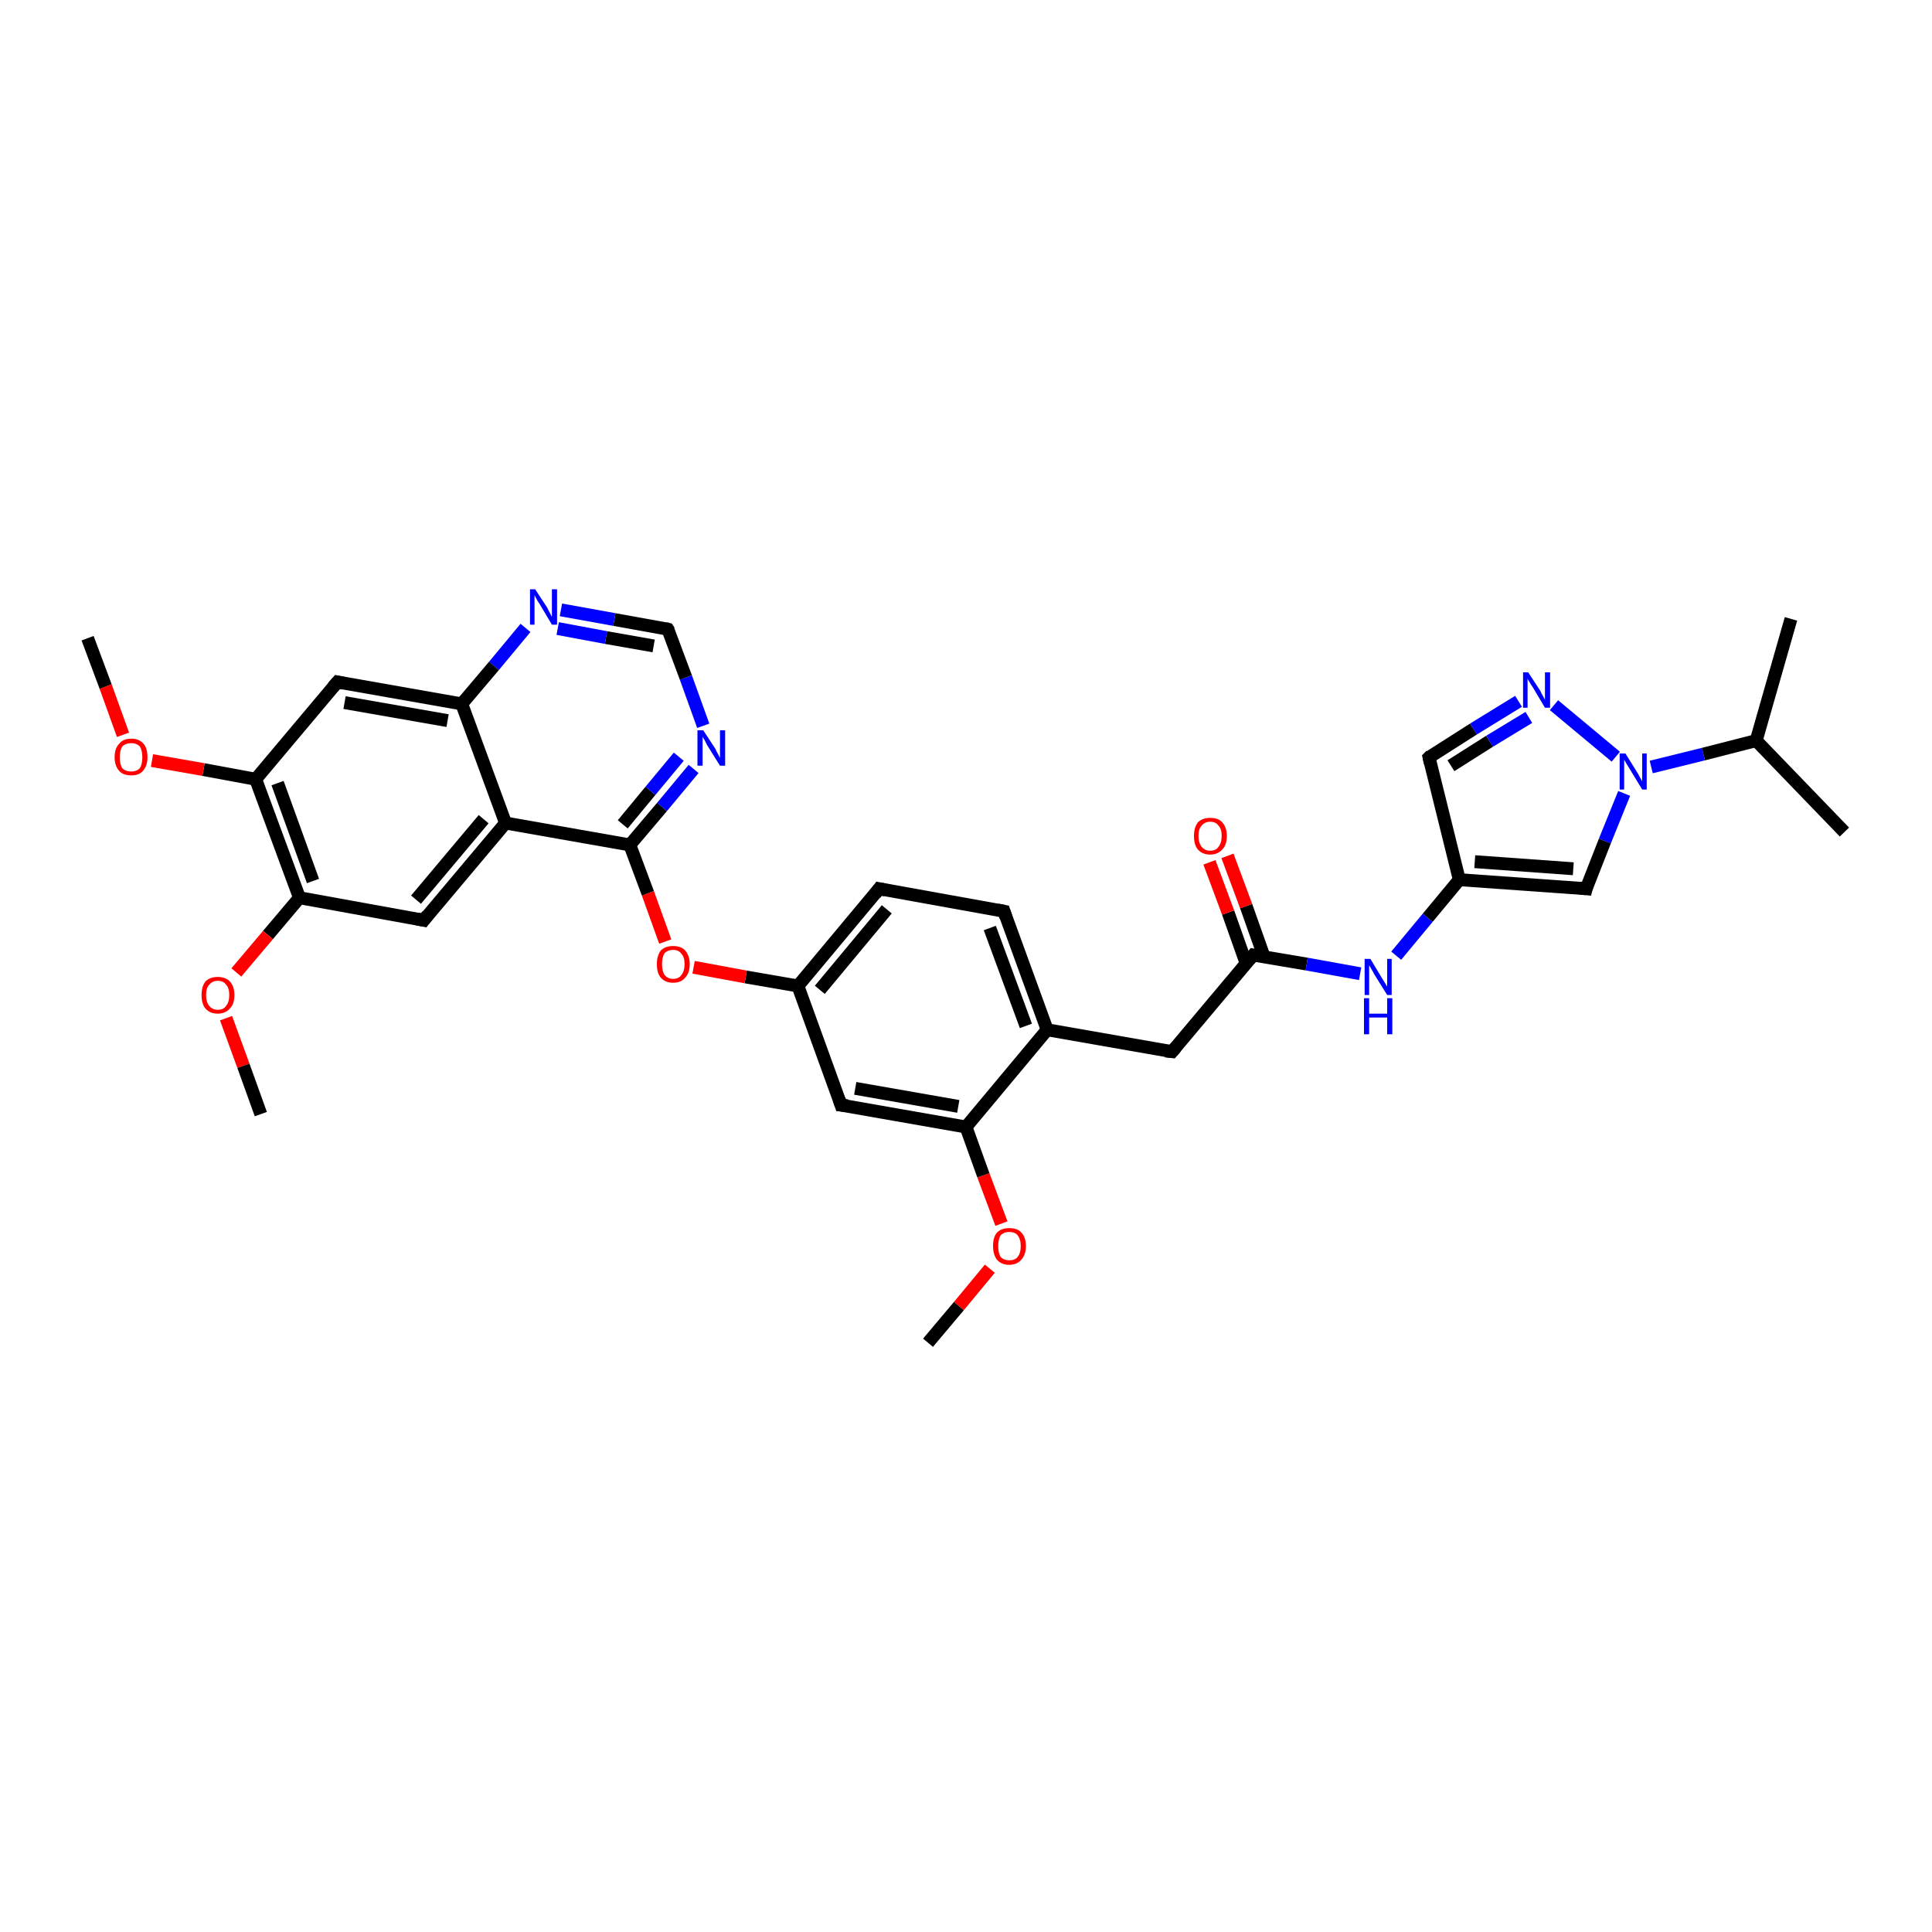 <?xml version='1.0' encoding='iso-8859-1'?>
<svg version='1.1' baseProfile='full'
              xmlns='http://www.w3.org/2000/svg'
                      xmlns:rdkit='http://www.rdkit.org/xml'
                      xmlns:xlink='http://www.w3.org/1999/xlink'
                  xml:space='preserve'
width='300px' height='300px' viewBox='0 0 300 300'>
<!-- END OF HEADER -->
<rect style='opacity:1.0;fill:#FFFFFF;stroke:none' width='300.0' height='300.0' x='0.0' y='0.0'> </rect>
<path class='bond-0 atom-0 atom-1' d='M 144.1,208.5 L 148.9,202.8' style='fill:none;fill-rule:evenodd;stroke:#000000;stroke-width:2.0px;stroke-linecap:butt;stroke-linejoin:miter;stroke-opacity:1' />
<path class='bond-0 atom-0 atom-1' d='M 148.9,202.8 L 153.7,197.0' style='fill:none;fill-rule:evenodd;stroke:#FF0000;stroke-width:2.0px;stroke-linecap:butt;stroke-linejoin:miter;stroke-opacity:1' />
<path class='bond-1 atom-1 atom-2' d='M 155.5,190.0 L 152.7,182.5' style='fill:none;fill-rule:evenodd;stroke:#FF0000;stroke-width:2.0px;stroke-linecap:butt;stroke-linejoin:miter;stroke-opacity:1' />
<path class='bond-1 atom-1 atom-2' d='M 152.7,182.5 L 150.0,175.0' style='fill:none;fill-rule:evenodd;stroke:#000000;stroke-width:2.0px;stroke-linecap:butt;stroke-linejoin:miter;stroke-opacity:1' />
<path class='bond-2 atom-2 atom-3' d='M 150.0,175.0 L 130.6,171.6' style='fill:none;fill-rule:evenodd;stroke:#000000;stroke-width:2.0px;stroke-linecap:butt;stroke-linejoin:miter;stroke-opacity:1' />
<path class='bond-2 atom-2 atom-3' d='M 148.8,171.8 L 132.8,169.0' style='fill:none;fill-rule:evenodd;stroke:#000000;stroke-width:2.0px;stroke-linecap:butt;stroke-linejoin:miter;stroke-opacity:1' />
<path class='bond-3 atom-3 atom-4' d='M 130.6,171.6 L 123.9,153.1' style='fill:none;fill-rule:evenodd;stroke:#000000;stroke-width:2.0px;stroke-linecap:butt;stroke-linejoin:miter;stroke-opacity:1' />
<path class='bond-4 atom-4 atom-5' d='M 123.9,153.1 L 115.8,151.7' style='fill:none;fill-rule:evenodd;stroke:#000000;stroke-width:2.0px;stroke-linecap:butt;stroke-linejoin:miter;stroke-opacity:1' />
<path class='bond-4 atom-4 atom-5' d='M 115.8,151.7 L 107.7,150.2' style='fill:none;fill-rule:evenodd;stroke:#FF0000;stroke-width:2.0px;stroke-linecap:butt;stroke-linejoin:miter;stroke-opacity:1' />
<path class='bond-5 atom-5 atom-6' d='M 103.3,146.2 L 100.6,138.7' style='fill:none;fill-rule:evenodd;stroke:#FF0000;stroke-width:2.0px;stroke-linecap:butt;stroke-linejoin:miter;stroke-opacity:1' />
<path class='bond-5 atom-5 atom-6' d='M 100.6,138.7 L 97.8,131.2' style='fill:none;fill-rule:evenodd;stroke:#000000;stroke-width:2.0px;stroke-linecap:butt;stroke-linejoin:miter;stroke-opacity:1' />
<path class='bond-6 atom-6 atom-7' d='M 97.8,131.2 L 102.8,125.3' style='fill:none;fill-rule:evenodd;stroke:#000000;stroke-width:2.0px;stroke-linecap:butt;stroke-linejoin:miter;stroke-opacity:1' />
<path class='bond-6 atom-6 atom-7' d='M 102.8,125.3 L 107.7,119.4' style='fill:none;fill-rule:evenodd;stroke:#0000FF;stroke-width:2.0px;stroke-linecap:butt;stroke-linejoin:miter;stroke-opacity:1' />
<path class='bond-6 atom-6 atom-7' d='M 96.7,128.0 L 101.0,122.8' style='fill:none;fill-rule:evenodd;stroke:#000000;stroke-width:2.0px;stroke-linecap:butt;stroke-linejoin:miter;stroke-opacity:1' />
<path class='bond-6 atom-6 atom-7' d='M 101.0,122.8 L 105.4,117.5' style='fill:none;fill-rule:evenodd;stroke:#0000FF;stroke-width:2.0px;stroke-linecap:butt;stroke-linejoin:miter;stroke-opacity:1' />
<path class='bond-7 atom-7 atom-8' d='M 109.2,112.7 L 106.5,105.2' style='fill:none;fill-rule:evenodd;stroke:#0000FF;stroke-width:2.0px;stroke-linecap:butt;stroke-linejoin:miter;stroke-opacity:1' />
<path class='bond-7 atom-7 atom-8' d='M 106.5,105.2 L 103.7,97.7' style='fill:none;fill-rule:evenodd;stroke:#000000;stroke-width:2.0px;stroke-linecap:butt;stroke-linejoin:miter;stroke-opacity:1' />
<path class='bond-8 atom-8 atom-9' d='M 103.7,97.7 L 95.4,96.2' style='fill:none;fill-rule:evenodd;stroke:#000000;stroke-width:2.0px;stroke-linecap:butt;stroke-linejoin:miter;stroke-opacity:1' />
<path class='bond-8 atom-8 atom-9' d='M 95.4,96.2 L 87.1,94.7' style='fill:none;fill-rule:evenodd;stroke:#0000FF;stroke-width:2.0px;stroke-linecap:butt;stroke-linejoin:miter;stroke-opacity:1' />
<path class='bond-8 atom-8 atom-9' d='M 101.5,100.3 L 94.1,99.0' style='fill:none;fill-rule:evenodd;stroke:#000000;stroke-width:2.0px;stroke-linecap:butt;stroke-linejoin:miter;stroke-opacity:1' />
<path class='bond-8 atom-8 atom-9' d='M 94.1,99.0 L 86.6,97.6' style='fill:none;fill-rule:evenodd;stroke:#0000FF;stroke-width:2.0px;stroke-linecap:butt;stroke-linejoin:miter;stroke-opacity:1' />
<path class='bond-9 atom-9 atom-10' d='M 81.6,97.5 L 76.7,103.4' style='fill:none;fill-rule:evenodd;stroke:#0000FF;stroke-width:2.0px;stroke-linecap:butt;stroke-linejoin:miter;stroke-opacity:1' />
<path class='bond-9 atom-9 atom-10' d='M 76.7,103.4 L 71.7,109.3' style='fill:none;fill-rule:evenodd;stroke:#000000;stroke-width:2.0px;stroke-linecap:butt;stroke-linejoin:miter;stroke-opacity:1' />
<path class='bond-10 atom-10 atom-11' d='M 71.7,109.3 L 52.4,105.9' style='fill:none;fill-rule:evenodd;stroke:#000000;stroke-width:2.0px;stroke-linecap:butt;stroke-linejoin:miter;stroke-opacity:1' />
<path class='bond-10 atom-10 atom-11' d='M 69.5,111.9 L 53.5,109.1' style='fill:none;fill-rule:evenodd;stroke:#000000;stroke-width:2.0px;stroke-linecap:butt;stroke-linejoin:miter;stroke-opacity:1' />
<path class='bond-11 atom-11 atom-12' d='M 52.4,105.9 L 39.7,121.0' style='fill:none;fill-rule:evenodd;stroke:#000000;stroke-width:2.0px;stroke-linecap:butt;stroke-linejoin:miter;stroke-opacity:1' />
<path class='bond-12 atom-12 atom-13' d='M 39.7,121.0 L 31.6,119.5' style='fill:none;fill-rule:evenodd;stroke:#000000;stroke-width:2.0px;stroke-linecap:butt;stroke-linejoin:miter;stroke-opacity:1' />
<path class='bond-12 atom-12 atom-13' d='M 31.6,119.5 L 23.6,118.1' style='fill:none;fill-rule:evenodd;stroke:#FF0000;stroke-width:2.0px;stroke-linecap:butt;stroke-linejoin:miter;stroke-opacity:1' />
<path class='bond-13 atom-13 atom-14' d='M 19.1,114.1 L 16.4,106.6' style='fill:none;fill-rule:evenodd;stroke:#FF0000;stroke-width:2.0px;stroke-linecap:butt;stroke-linejoin:miter;stroke-opacity:1' />
<path class='bond-13 atom-13 atom-14' d='M 16.4,106.6 L 13.6,99.1' style='fill:none;fill-rule:evenodd;stroke:#000000;stroke-width:2.0px;stroke-linecap:butt;stroke-linejoin:miter;stroke-opacity:1' />
<path class='bond-14 atom-12 atom-15' d='M 39.7,121.0 L 46.5,139.4' style='fill:none;fill-rule:evenodd;stroke:#000000;stroke-width:2.0px;stroke-linecap:butt;stroke-linejoin:miter;stroke-opacity:1' />
<path class='bond-14 atom-12 atom-15' d='M 43.1,121.6 L 48.6,136.8' style='fill:none;fill-rule:evenodd;stroke:#000000;stroke-width:2.0px;stroke-linecap:butt;stroke-linejoin:miter;stroke-opacity:1' />
<path class='bond-15 atom-15 atom-16' d='M 46.5,139.4 L 41.6,145.2' style='fill:none;fill-rule:evenodd;stroke:#000000;stroke-width:2.0px;stroke-linecap:butt;stroke-linejoin:miter;stroke-opacity:1' />
<path class='bond-15 atom-15 atom-16' d='M 41.6,145.2 L 36.7,151.0' style='fill:none;fill-rule:evenodd;stroke:#FF0000;stroke-width:2.0px;stroke-linecap:butt;stroke-linejoin:miter;stroke-opacity:1' />
<path class='bond-16 atom-16 atom-17' d='M 35.1,158.1 L 37.8,165.5' style='fill:none;fill-rule:evenodd;stroke:#FF0000;stroke-width:2.0px;stroke-linecap:butt;stroke-linejoin:miter;stroke-opacity:1' />
<path class='bond-16 atom-16 atom-17' d='M 37.8,165.5 L 40.5,173.0' style='fill:none;fill-rule:evenodd;stroke:#000000;stroke-width:2.0px;stroke-linecap:butt;stroke-linejoin:miter;stroke-opacity:1' />
<path class='bond-17 atom-15 atom-18' d='M 46.5,139.4 L 65.8,142.9' style='fill:none;fill-rule:evenodd;stroke:#000000;stroke-width:2.0px;stroke-linecap:butt;stroke-linejoin:miter;stroke-opacity:1' />
<path class='bond-18 atom-18 atom-19' d='M 65.8,142.9 L 78.5,127.8' style='fill:none;fill-rule:evenodd;stroke:#000000;stroke-width:2.0px;stroke-linecap:butt;stroke-linejoin:miter;stroke-opacity:1' />
<path class='bond-18 atom-18 atom-19' d='M 64.6,139.7 L 75.1,127.2' style='fill:none;fill-rule:evenodd;stroke:#000000;stroke-width:2.0px;stroke-linecap:butt;stroke-linejoin:miter;stroke-opacity:1' />
<path class='bond-19 atom-4 atom-20' d='M 123.9,153.1 L 136.5,138.0' style='fill:none;fill-rule:evenodd;stroke:#000000;stroke-width:2.0px;stroke-linecap:butt;stroke-linejoin:miter;stroke-opacity:1' />
<path class='bond-19 atom-4 atom-20' d='M 127.3,153.7 L 137.7,141.2' style='fill:none;fill-rule:evenodd;stroke:#000000;stroke-width:2.0px;stroke-linecap:butt;stroke-linejoin:miter;stroke-opacity:1' />
<path class='bond-20 atom-20 atom-21' d='M 136.5,138.0 L 155.9,141.5' style='fill:none;fill-rule:evenodd;stroke:#000000;stroke-width:2.0px;stroke-linecap:butt;stroke-linejoin:miter;stroke-opacity:1' />
<path class='bond-21 atom-21 atom-22' d='M 155.9,141.5 L 162.6,159.9' style='fill:none;fill-rule:evenodd;stroke:#000000;stroke-width:2.0px;stroke-linecap:butt;stroke-linejoin:miter;stroke-opacity:1' />
<path class='bond-21 atom-21 atom-22' d='M 153.7,144.1 L 159.3,159.3' style='fill:none;fill-rule:evenodd;stroke:#000000;stroke-width:2.0px;stroke-linecap:butt;stroke-linejoin:miter;stroke-opacity:1' />
<path class='bond-22 atom-22 atom-23' d='M 162.6,159.9 L 182.0,163.3' style='fill:none;fill-rule:evenodd;stroke:#000000;stroke-width:2.0px;stroke-linecap:butt;stroke-linejoin:miter;stroke-opacity:1' />
<path class='bond-23 atom-23 atom-24' d='M 182.0,163.3 L 194.6,148.3' style='fill:none;fill-rule:evenodd;stroke:#000000;stroke-width:2.0px;stroke-linecap:butt;stroke-linejoin:miter;stroke-opacity:1' />
<path class='bond-24 atom-24 atom-25' d='M 196.3,148.6 L 193.5,140.7' style='fill:none;fill-rule:evenodd;stroke:#000000;stroke-width:2.0px;stroke-linecap:butt;stroke-linejoin:miter;stroke-opacity:1' />
<path class='bond-24 atom-24 atom-25' d='M 193.5,140.7 L 190.6,132.9' style='fill:none;fill-rule:evenodd;stroke:#FF0000;stroke-width:2.0px;stroke-linecap:butt;stroke-linejoin:miter;stroke-opacity:1' />
<path class='bond-24 atom-24 atom-25' d='M 193.5,149.6 L 190.7,141.7' style='fill:none;fill-rule:evenodd;stroke:#000000;stroke-width:2.0px;stroke-linecap:butt;stroke-linejoin:miter;stroke-opacity:1' />
<path class='bond-24 atom-24 atom-25' d='M 190.7,141.7 L 187.8,133.9' style='fill:none;fill-rule:evenodd;stroke:#FF0000;stroke-width:2.0px;stroke-linecap:butt;stroke-linejoin:miter;stroke-opacity:1' />
<path class='bond-25 atom-24 atom-26' d='M 194.6,148.3 L 202.9,149.7' style='fill:none;fill-rule:evenodd;stroke:#000000;stroke-width:2.0px;stroke-linecap:butt;stroke-linejoin:miter;stroke-opacity:1' />
<path class='bond-25 atom-24 atom-26' d='M 202.9,149.7 L 211.2,151.2' style='fill:none;fill-rule:evenodd;stroke:#0000FF;stroke-width:2.0px;stroke-linecap:butt;stroke-linejoin:miter;stroke-opacity:1' />
<path class='bond-26 atom-26 atom-27' d='M 216.8,148.4 L 221.7,142.5' style='fill:none;fill-rule:evenodd;stroke:#0000FF;stroke-width:2.0px;stroke-linecap:butt;stroke-linejoin:miter;stroke-opacity:1' />
<path class='bond-26 atom-26 atom-27' d='M 221.7,142.5 L 226.6,136.6' style='fill:none;fill-rule:evenodd;stroke:#000000;stroke-width:2.0px;stroke-linecap:butt;stroke-linejoin:miter;stroke-opacity:1' />
<path class='bond-27 atom-27 atom-28' d='M 226.6,136.6 L 221.9,117.6' style='fill:none;fill-rule:evenodd;stroke:#000000;stroke-width:2.0px;stroke-linecap:butt;stroke-linejoin:miter;stroke-opacity:1' />
<path class='bond-28 atom-28 atom-29' d='M 221.9,117.6 L 228.8,113.2' style='fill:none;fill-rule:evenodd;stroke:#000000;stroke-width:2.0px;stroke-linecap:butt;stroke-linejoin:miter;stroke-opacity:1' />
<path class='bond-28 atom-28 atom-29' d='M 228.8,113.2 L 235.8,108.9' style='fill:none;fill-rule:evenodd;stroke:#0000FF;stroke-width:2.0px;stroke-linecap:butt;stroke-linejoin:miter;stroke-opacity:1' />
<path class='bond-28 atom-28 atom-29' d='M 225.3,118.9 L 231.3,115.1' style='fill:none;fill-rule:evenodd;stroke:#000000;stroke-width:2.0px;stroke-linecap:butt;stroke-linejoin:miter;stroke-opacity:1' />
<path class='bond-28 atom-28 atom-29' d='M 231.3,115.1 L 237.4,111.4' style='fill:none;fill-rule:evenodd;stroke:#0000FF;stroke-width:2.0px;stroke-linecap:butt;stroke-linejoin:miter;stroke-opacity:1' />
<path class='bond-29 atom-29 atom-30' d='M 241.3,109.5 L 250.9,117.5' style='fill:none;fill-rule:evenodd;stroke:#0000FF;stroke-width:2.0px;stroke-linecap:butt;stroke-linejoin:miter;stroke-opacity:1' />
<path class='bond-30 atom-30 atom-31' d='M 252.2,123.2 L 249.2,130.6' style='fill:none;fill-rule:evenodd;stroke:#0000FF;stroke-width:2.0px;stroke-linecap:butt;stroke-linejoin:miter;stroke-opacity:1' />
<path class='bond-30 atom-30 atom-31' d='M 249.2,130.6 L 246.3,138.0' style='fill:none;fill-rule:evenodd;stroke:#000000;stroke-width:2.0px;stroke-linecap:butt;stroke-linejoin:miter;stroke-opacity:1' />
<path class='bond-31 atom-30 atom-32' d='M 256.4,119.1 L 264.5,117.1' style='fill:none;fill-rule:evenodd;stroke:#0000FF;stroke-width:2.0px;stroke-linecap:butt;stroke-linejoin:miter;stroke-opacity:1' />
<path class='bond-31 atom-30 atom-32' d='M 264.5,117.1 L 272.7,115.0' style='fill:none;fill-rule:evenodd;stroke:#000000;stroke-width:2.0px;stroke-linecap:butt;stroke-linejoin:miter;stroke-opacity:1' />
<path class='bond-32 atom-32 atom-33' d='M 272.7,115.0 L 286.4,129.2' style='fill:none;fill-rule:evenodd;stroke:#000000;stroke-width:2.0px;stroke-linecap:butt;stroke-linejoin:miter;stroke-opacity:1' />
<path class='bond-33 atom-32 atom-34' d='M 272.7,115.0 L 278.1,96.1' style='fill:none;fill-rule:evenodd;stroke:#000000;stroke-width:2.0px;stroke-linecap:butt;stroke-linejoin:miter;stroke-opacity:1' />
<path class='bond-34 atom-22 atom-2' d='M 162.6,159.9 L 150.0,175.0' style='fill:none;fill-rule:evenodd;stroke:#000000;stroke-width:2.0px;stroke-linecap:butt;stroke-linejoin:miter;stroke-opacity:1' />
<path class='bond-35 atom-19 atom-6' d='M 78.5,127.8 L 97.8,131.2' style='fill:none;fill-rule:evenodd;stroke:#000000;stroke-width:2.0px;stroke-linecap:butt;stroke-linejoin:miter;stroke-opacity:1' />
<path class='bond-36 atom-19 atom-10' d='M 78.5,127.8 L 71.7,109.3' style='fill:none;fill-rule:evenodd;stroke:#000000;stroke-width:2.0px;stroke-linecap:butt;stroke-linejoin:miter;stroke-opacity:1' />
<path class='bond-37 atom-31 atom-27' d='M 246.3,138.0 L 226.6,136.6' style='fill:none;fill-rule:evenodd;stroke:#000000;stroke-width:2.0px;stroke-linecap:butt;stroke-linejoin:miter;stroke-opacity:1' />
<path class='bond-37 atom-31 atom-27' d='M 244.3,134.9 L 229.0,133.8' style='fill:none;fill-rule:evenodd;stroke:#000000;stroke-width:2.0px;stroke-linecap:butt;stroke-linejoin:miter;stroke-opacity:1' />
<path d='M 131.6,171.7 L 130.6,171.6 L 130.3,170.7' style='fill:none;stroke:#000000;stroke-width:2.0px;stroke-linecap:butt;stroke-linejoin:miter;stroke-opacity:1;' />
<path d='M 103.9,98.0 L 103.7,97.7 L 103.3,97.6' style='fill:none;stroke:#000000;stroke-width:2.0px;stroke-linecap:butt;stroke-linejoin:miter;stroke-opacity:1;' />
<path d='M 53.3,106.1 L 52.4,105.9 L 51.7,106.7' style='fill:none;stroke:#000000;stroke-width:2.0px;stroke-linecap:butt;stroke-linejoin:miter;stroke-opacity:1;' />
<path d='M 64.8,142.7 L 65.8,142.9 L 66.4,142.1' style='fill:none;stroke:#000000;stroke-width:2.0px;stroke-linecap:butt;stroke-linejoin:miter;stroke-opacity:1;' />
<path d='M 135.9,138.8 L 136.5,138.0 L 137.5,138.2' style='fill:none;stroke:#000000;stroke-width:2.0px;stroke-linecap:butt;stroke-linejoin:miter;stroke-opacity:1;' />
<path d='M 154.9,141.3 L 155.9,141.5 L 156.2,142.4' style='fill:none;stroke:#000000;stroke-width:2.0px;stroke-linecap:butt;stroke-linejoin:miter;stroke-opacity:1;' />
<path d='M 181.0,163.2 L 182.0,163.3 L 182.6,162.6' style='fill:none;stroke:#000000;stroke-width:2.0px;stroke-linecap:butt;stroke-linejoin:miter;stroke-opacity:1;' />
<path d='M 194.0,149.0 L 194.6,148.3 L 195.1,148.4' style='fill:none;stroke:#000000;stroke-width:2.0px;stroke-linecap:butt;stroke-linejoin:miter;stroke-opacity:1;' />
<path d='M 222.1,118.5 L 221.9,117.6 L 222.2,117.3' style='fill:none;stroke:#000000;stroke-width:2.0px;stroke-linecap:butt;stroke-linejoin:miter;stroke-opacity:1;' />
<path d='M 246.4,137.6 L 246.3,138.0 L 245.3,137.9' style='fill:none;stroke:#000000;stroke-width:2.0px;stroke-linecap:butt;stroke-linejoin:miter;stroke-opacity:1;' />
<path class='atom-1' d='M 154.2 193.5
Q 154.2 192.1, 154.8 191.4
Q 155.5 190.7, 156.7 190.7
Q 158.0 190.7, 158.6 191.4
Q 159.3 192.1, 159.3 193.5
Q 159.3 194.8, 158.6 195.6
Q 157.9 196.4, 156.7 196.4
Q 155.5 196.4, 154.8 195.6
Q 154.2 194.8, 154.2 193.5
M 156.7 195.7
Q 157.6 195.7, 158.0 195.2
Q 158.5 194.6, 158.5 193.5
Q 158.5 192.4, 158.0 191.8
Q 157.6 191.3, 156.7 191.3
Q 155.9 191.3, 155.4 191.8
Q 155.0 192.4, 155.0 193.5
Q 155.0 194.6, 155.4 195.2
Q 155.9 195.7, 156.7 195.7
' fill='#FF0000'/>
<path class='atom-5' d='M 102.0 149.7
Q 102.0 148.4, 102.6 147.6
Q 103.3 146.9, 104.5 146.9
Q 105.8 146.9, 106.4 147.6
Q 107.1 148.4, 107.1 149.7
Q 107.1 151.1, 106.4 151.8
Q 105.8 152.6, 104.5 152.6
Q 103.3 152.6, 102.6 151.8
Q 102.0 151.1, 102.0 149.7
M 104.5 152.0
Q 105.4 152.0, 105.8 151.4
Q 106.3 150.8, 106.3 149.7
Q 106.3 148.6, 105.8 148.1
Q 105.4 147.5, 104.5 147.5
Q 103.7 147.5, 103.2 148.0
Q 102.8 148.6, 102.8 149.7
Q 102.8 150.8, 103.2 151.4
Q 103.7 152.0, 104.5 152.0
' fill='#FF0000'/>
<path class='atom-7' d='M 109.2 113.4
L 111.1 116.3
Q 111.2 116.6, 111.5 117.1
Q 111.8 117.7, 111.8 117.7
L 111.8 113.4
L 112.6 113.4
L 112.6 118.9
L 111.8 118.9
L 109.8 115.7
Q 109.6 115.3, 109.4 114.9
Q 109.1 114.5, 109.1 114.3
L 109.1 118.9
L 108.3 118.9
L 108.3 113.4
L 109.2 113.4
' fill='#0000FF'/>
<path class='atom-9' d='M 83.1 91.5
L 85.0 94.4
Q 85.1 94.7, 85.4 95.2
Q 85.7 95.8, 85.7 95.8
L 85.7 91.5
L 86.5 91.5
L 86.5 97.0
L 85.7 97.0
L 83.8 93.8
Q 83.5 93.4, 83.3 93.0
Q 83.1 92.6, 83.0 92.4
L 83.0 97.0
L 82.3 97.0
L 82.3 91.5
L 83.1 91.5
' fill='#0000FF'/>
<path class='atom-13' d='M 17.8 117.6
Q 17.8 116.2, 18.5 115.5
Q 19.1 114.7, 20.4 114.7
Q 21.6 114.7, 22.3 115.5
Q 22.9 116.2, 22.9 117.6
Q 22.9 118.9, 22.2 119.7
Q 21.6 120.4, 20.4 120.4
Q 19.1 120.4, 18.5 119.7
Q 17.8 118.9, 17.8 117.6
M 20.4 119.8
Q 21.2 119.8, 21.7 119.3
Q 22.1 118.7, 22.1 117.6
Q 22.1 116.5, 21.7 115.9
Q 21.2 115.4, 20.4 115.4
Q 19.5 115.4, 19.0 115.9
Q 18.6 116.5, 18.6 117.6
Q 18.6 118.7, 19.0 119.3
Q 19.5 119.8, 20.4 119.8
' fill='#FF0000'/>
<path class='atom-16' d='M 31.3 154.5
Q 31.3 153.2, 31.9 152.4
Q 32.6 151.7, 33.8 151.7
Q 35.0 151.7, 35.7 152.4
Q 36.4 153.2, 36.4 154.5
Q 36.4 155.9, 35.7 156.6
Q 35.0 157.4, 33.8 157.4
Q 32.6 157.4, 31.9 156.6
Q 31.3 155.9, 31.3 154.5
M 33.8 156.8
Q 34.7 156.8, 35.1 156.2
Q 35.6 155.6, 35.6 154.5
Q 35.6 153.4, 35.1 152.9
Q 34.7 152.3, 33.8 152.3
Q 33.0 152.3, 32.5 152.9
Q 32.0 153.4, 32.0 154.5
Q 32.0 155.6, 32.5 156.2
Q 33.0 156.8, 33.8 156.8
' fill='#FF0000'/>
<path class='atom-25' d='M 185.4 129.8
Q 185.4 128.5, 186.0 127.7
Q 186.7 127.0, 187.9 127.0
Q 189.2 127.0, 189.8 127.7
Q 190.5 128.5, 190.5 129.8
Q 190.5 131.2, 189.8 131.9
Q 189.1 132.7, 187.9 132.7
Q 186.7 132.7, 186.0 131.9
Q 185.4 131.2, 185.4 129.8
M 187.9 132.1
Q 188.8 132.1, 189.2 131.5
Q 189.7 130.9, 189.7 129.8
Q 189.7 128.7, 189.2 128.2
Q 188.8 127.6, 187.9 127.6
Q 187.1 127.6, 186.6 128.2
Q 186.1 128.7, 186.1 129.8
Q 186.1 130.9, 186.6 131.5
Q 187.1 132.1, 187.9 132.1
' fill='#FF0000'/>
<path class='atom-26' d='M 212.8 148.9
L 214.6 151.9
Q 214.8 152.2, 215.1 152.7
Q 215.4 153.2, 215.4 153.2
L 215.4 148.9
L 216.1 148.9
L 216.1 154.5
L 215.4 154.5
L 213.4 151.3
Q 213.2 150.9, 212.9 150.4
Q 212.7 150.0, 212.6 149.9
L 212.6 154.5
L 211.9 154.5
L 211.9 148.9
L 212.8 148.9
' fill='#0000FF'/>
<path class='atom-26' d='M 211.8 155.0
L 212.6 155.0
L 212.6 157.4
L 215.4 157.4
L 215.4 155.0
L 216.2 155.0
L 216.2 160.6
L 215.4 160.6
L 215.4 158.0
L 212.6 158.0
L 212.6 160.6
L 211.8 160.6
L 211.8 155.0
' fill='#0000FF'/>
<path class='atom-29' d='M 237.3 104.4
L 239.2 107.3
Q 239.3 107.6, 239.6 108.1
Q 239.9 108.6, 239.9 108.7
L 239.9 104.4
L 240.7 104.4
L 240.7 109.9
L 239.9 109.9
L 238.0 106.7
Q 237.7 106.3, 237.5 105.9
Q 237.2 105.5, 237.2 105.3
L 237.2 109.9
L 236.5 109.9
L 236.5 104.4
L 237.3 104.4
' fill='#0000FF'/>
<path class='atom-30' d='M 252.4 117.0
L 254.2 119.9
Q 254.4 120.2, 254.7 120.8
Q 255.0 121.3, 255.0 121.3
L 255.0 117.0
L 255.7 117.0
L 255.7 122.6
L 255.0 122.6
L 253.0 119.3
Q 252.8 119.0, 252.5 118.5
Q 252.3 118.1, 252.2 118.0
L 252.2 122.6
L 251.5 122.6
L 251.5 117.0
L 252.4 117.0
' fill='#0000FF'/>
</svg>
